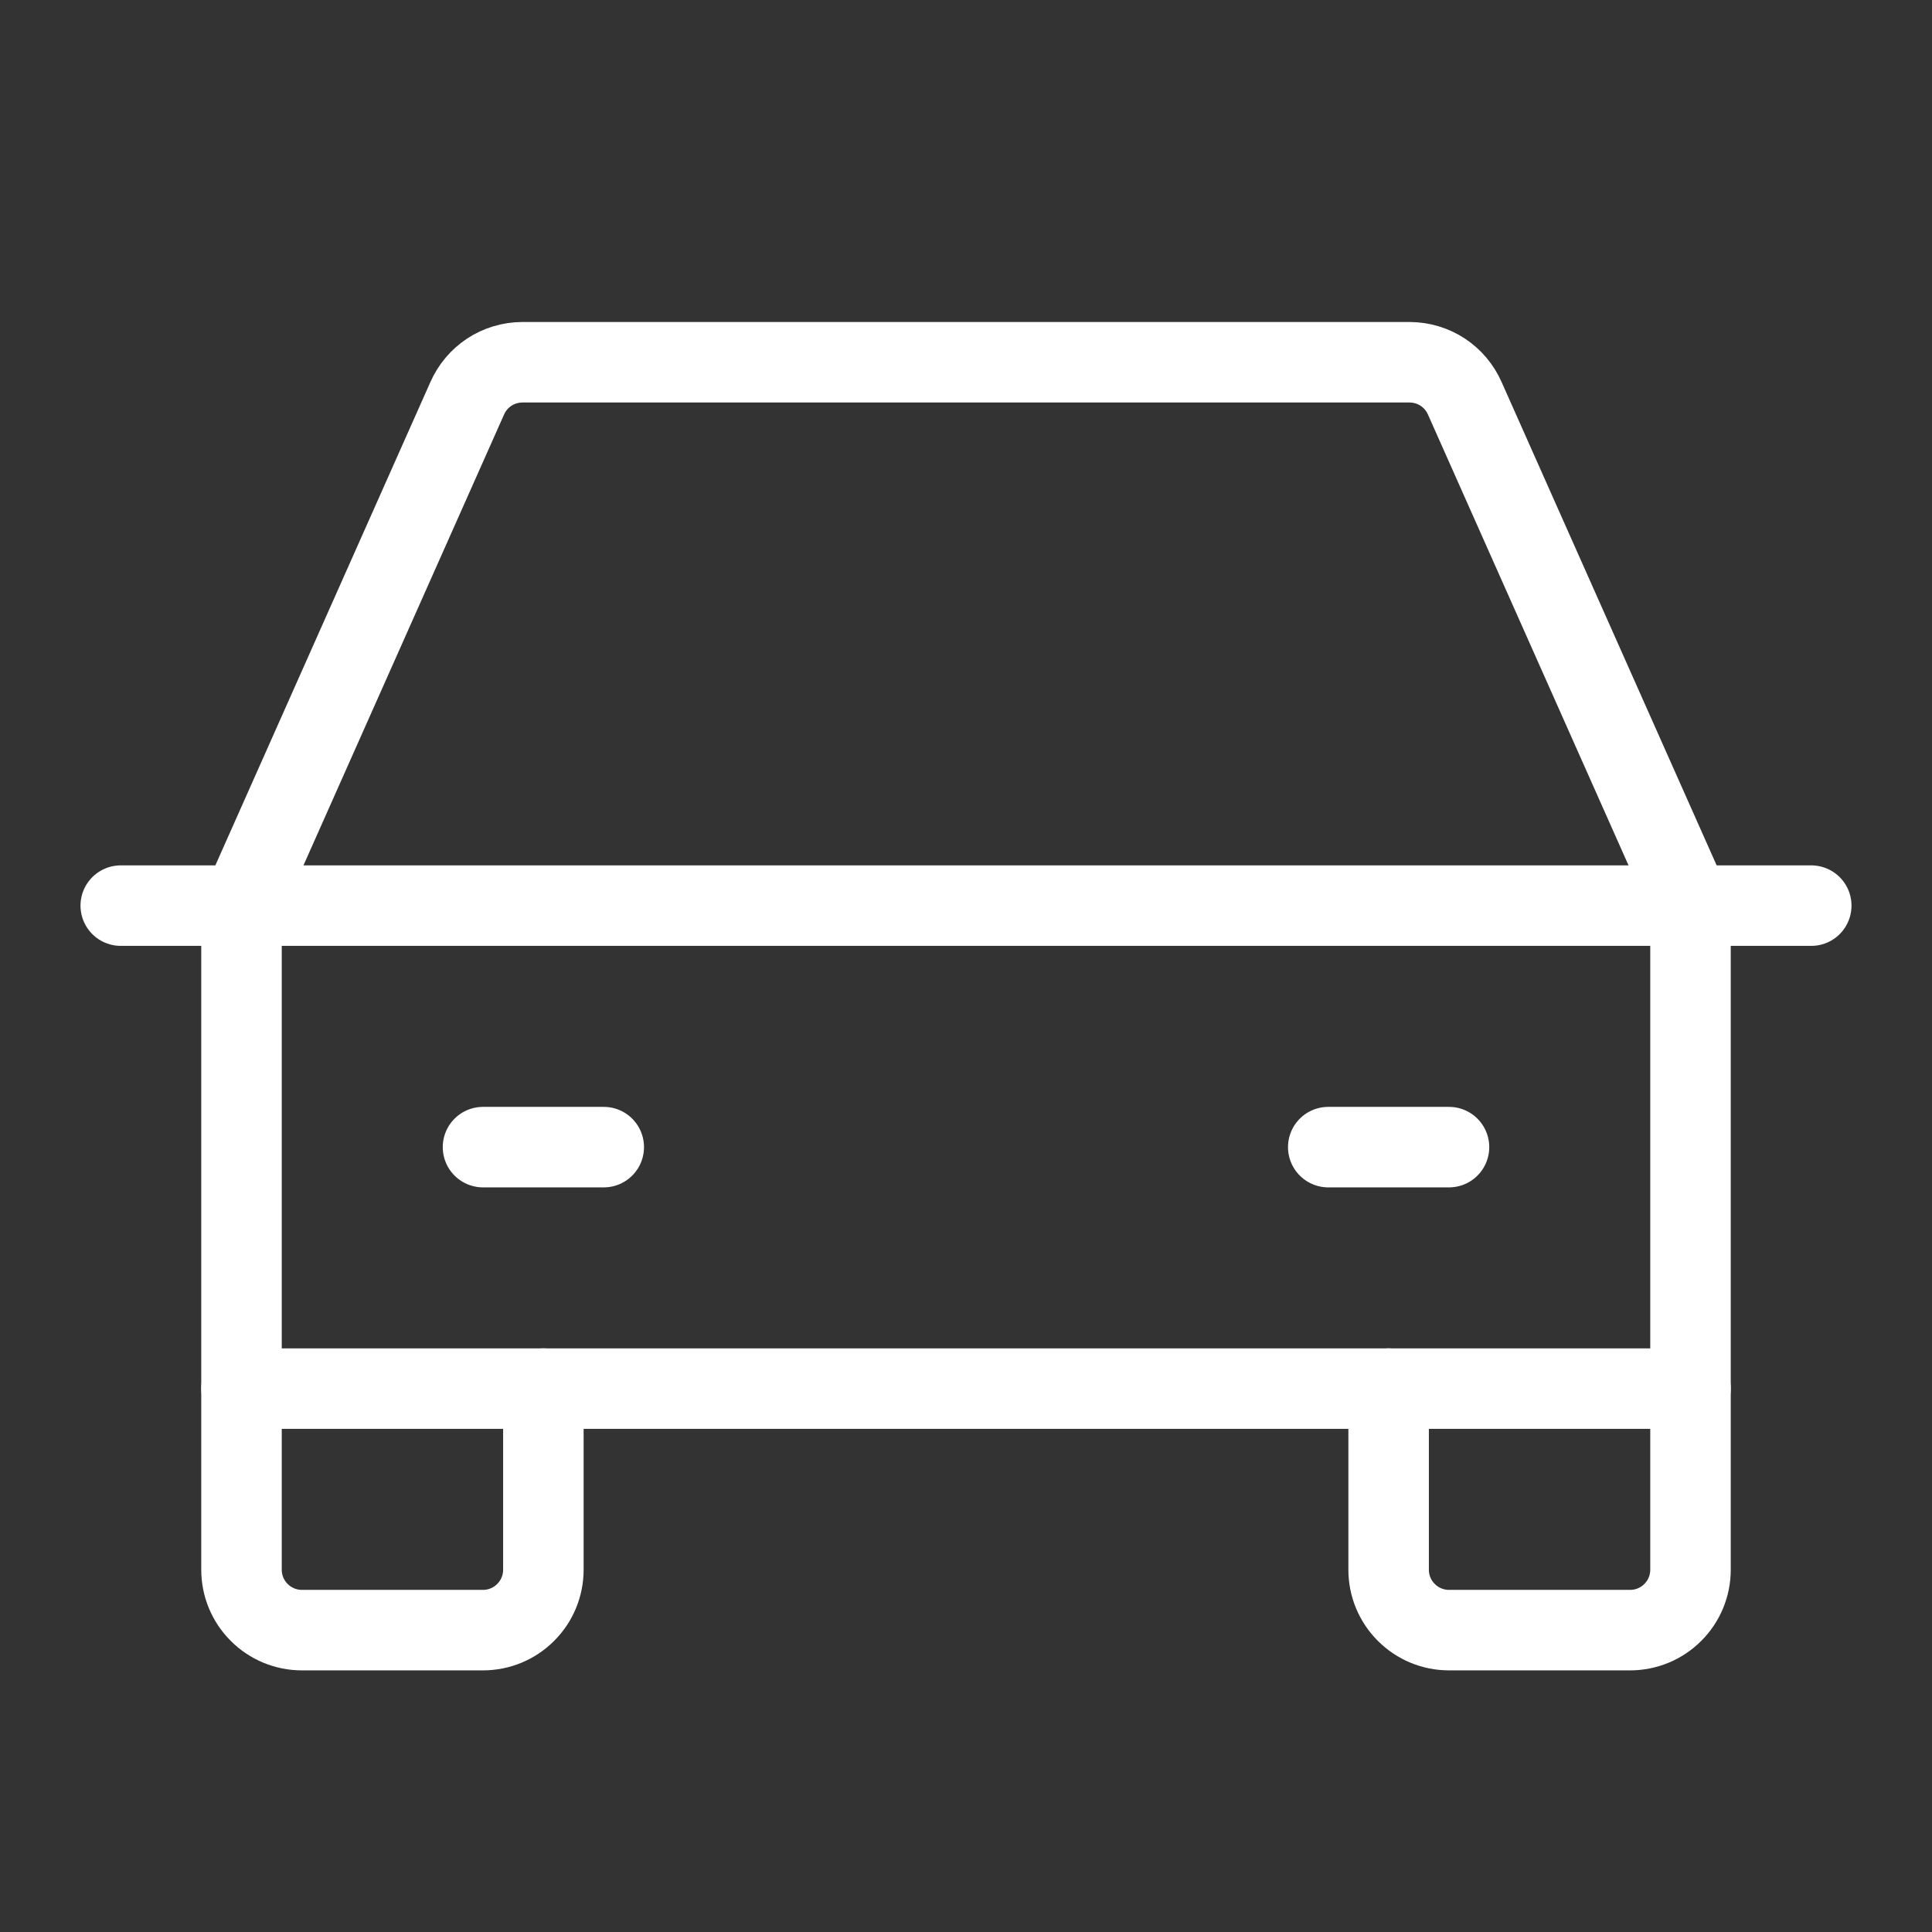 <svg width="24" height="24" viewBox="0 0 24 24" fill="none" xmlns="http://www.w3.org/2000/svg">
<rect x="0" y="0" width="24" height="24" fill="#333333" stroke="none"/>
<path d="M1.5 11.25H22.5" stroke="white" stroke-linecap="round" stroke-linejoin="round"/>
<path d="M21 17.25V19.5C21 19.699 20.921 19.89 20.78 20.03C20.64 20.171 20.449 20.25 20.25 20.25H18C17.801 20.25 17.61 20.171 17.47 20.03C17.329 19.89 17.25 19.699 17.25 19.5V17.25" stroke="white" stroke-linecap="round" stroke-linejoin="round"/>
<path d="M6.75 17.25V19.5C6.75 19.699 6.671 19.89 6.53 20.03C6.39 20.171 6.199 20.25 6 20.25H3.75C3.551 20.25 3.36 20.171 3.22 20.03C3.079 19.89 3 19.699 3 19.5V17.25" stroke="white" stroke-linecap="round" stroke-linejoin="round"/>
<path d="M6 14.25H7.5" stroke="white" stroke-linecap="round" stroke-linejoin="round"/>
<path d="M16.5 14.25H18" stroke="white" stroke-linecap="round" stroke-linejoin="round"/>
<path d="M21 11.25L18.197 4.95C18.139 4.817 18.043 4.703 17.922 4.623C17.8 4.543 17.658 4.501 17.512 4.5H6.487C6.342 4.501 6.2 4.543 6.078 4.623C5.957 4.703 5.861 4.817 5.803 4.95L3 11.25V17.25H21V11.25Z" stroke="white" stroke-linecap="round" stroke-linejoin="round"/>
</svg>
